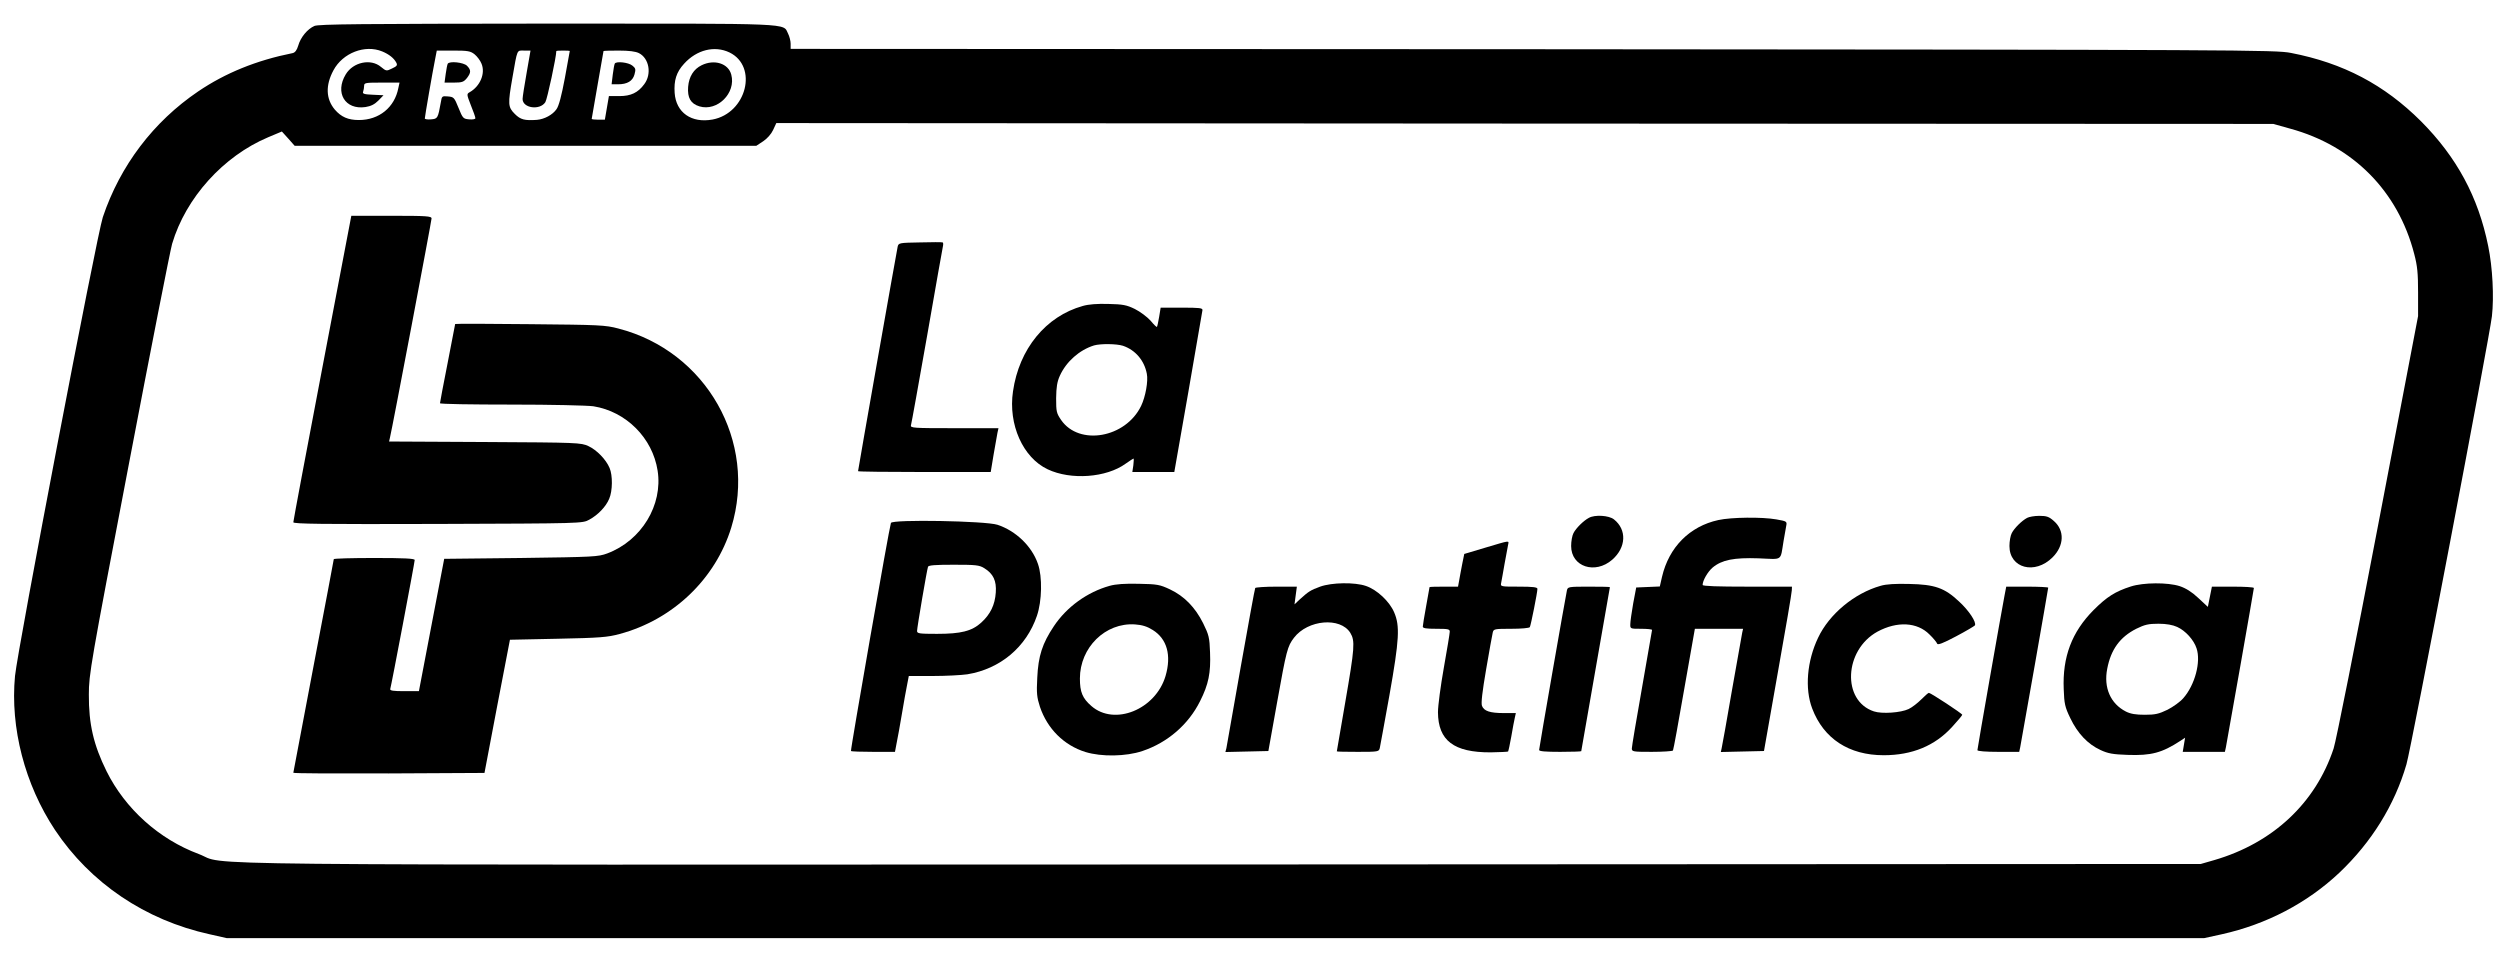 <?xml version="1.0" standalone="no"?>
<!DOCTYPE svg PUBLIC "-//W3C//DTD SVG 20010904//EN"
 "http://www.w3.org/TR/2001/REC-SVG-20010904/DTD/svg10.dtd">
<svg version="1.0" xmlns="http://www.w3.org/2000/svg"
 width="1483pt" height="569pt" viewBox="0 0 1483 569"
 preserveAspectRatio="xMidYMid meet">

<g transform="translate(0,569) scale(0.1,-0.1)"
fill="#000000" stroke="none">
<path d="M1865 5536 c-41 -18 -82 -67 -96 -117 -8 -27 -19 -41 -33 -44 -215
-43 -399 -118 -560 -227 -266 -180 -463 -440 -566 -746 -36 -108 -505 -2559
-521 -2722 -29 -307 58 -643 237 -913 210 -315 535 -535 917 -619 l102 -23
5865 0 5865 0 105 23 c265 59 506 185 697 365 191 181 328 402 398 643 29 99
492 2529 507 2658 13 114 4 290 -22 416 -59 292 -187 528 -399 741 -218 217
-461 345 -771 405 -91 18 -261 19 -4497 22 l-4403 2 0 31 c0 16 -7 43 -15 59
-33 64 59 60 -1427 60 -1102 -1 -1359 -3 -1383 -14z m402 -151 c41 -17 70 -40
84 -67 8 -15 3 -21 -25 -34 -34 -17 -35 -16 -66 9 -60 51 -165 29 -209 -44
-66 -109 -4 -212 117 -194 32 5 54 16 76 38 l31 32 -63 3 c-52 2 -63 6 -58 18
3 9 6 24 6 35 0 18 8 19 105 19 l105 0 -7 -32 c-22 -115 -114 -190 -234 -190
-64 0 -105 18 -143 62 -53 63 -56 144 -8 233 55 103 187 154 289 112z m2060
-6 c171 -83 102 -360 -100 -398 -125 -23 -217 41 -225 158 -5 74 10 123 56
173 75 83 181 109 269 67z m-1512 -11 c15 -12 34 -37 41 -55 25 -58 -8 -135
-70 -170 -18 -10 -18 -13 7 -77 15 -36 27 -71 27 -77 0 -6 -16 -9 -37 -7 -35
3 -38 6 -63 68 -25 62 -28 65 -63 68 -35 3 -36 2 -42 -35 -17 -95 -19 -98 -58
-101 -20 -2 -37 1 -37 5 0 11 46 277 61 351 l10 52 98 0 c86 0 102 -3 126 -22z
m309 -110 c-13 -73 -24 -143 -24 -155 0 -55 103 -69 135 -19 11 17 65 268 65
303 0 2 18 3 40 3 22 0 40 -1 40 -2 0 -2 -13 -74 -29 -160 -20 -107 -36 -167
-50 -186 -23 -33 -71 -59 -116 -63 -73 -5 -97 1 -131 35 -41 41 -42 57 -14
217 30 172 25 159 69 159 l38 0 -23 -132z m666 117 c61 -31 77 -124 32 -184
-37 -51 -80 -71 -148 -71 l-62 0 -12 -70 -12 -70 -39 0 c-21 0 -39 2 -39 5 0
3 16 94 35 202 19 108 35 198 35 200 0 2 41 3 90 3 62 0 100 -5 120 -15z
m9795 -448 c374 -102 640 -371 736 -743 19 -72 23 -115 23 -229 l0 -140 -238
-1245 c-131 -685 -249 -1279 -263 -1320 -107 -324 -361 -561 -708 -662 l-80
-23 -5805 -3 c-6420 -2 -5886 -8 -6071 62 -236 88 -436 268 -547 491 -77 156
-106 280 -105 455 0 120 9 173 237 1365 130 682 246 1271 257 1309 81 273 304
520 570 632 l81 34 38 -42 38 -43 1369 0 1369 0 41 27 c24 16 48 43 59 67 l19
41 4440 -3 4440 -2 100 -28z"/>
<path d="M4162 5303 c-47 -23 -75 -67 -80 -128 -5 -65 15 -100 67 -116 106
-32 218 79 189 188 -17 67 -101 93 -176 56z"/>
<path d="M2656 5312 c-3 -5 -8 -32 -12 -60 l-7 -52 56 0 c48 0 58 4 76 26 26
33 26 49 1 74 -20 20 -103 29 -114 12z"/>
<path d="M3647 5313 c-3 -5 -8 -34 -12 -65 l-7 -58 38 0 c55 0 87 19 98 59 8
30 7 36 -13 52 -23 19 -95 27 -104 12z"/>
<path d="M1912 3508 c-95 -497 -172 -909 -172 -916 0 -10 167 -12 858 -10 857
3 857 3 897 25 52 28 100 78 119 125 20 46 21 138 2 182 -21 50 -76 107 -126
130 -44 20 -62 21 -613 24 l-569 3 5 22 c13 51 247 1287 247 1301 0 14 -28 16
-238 16 l-238 0 -172 -902z"/>
<path d="M5458 4252 c-123 -2 -128 -3 -133 -25 -6 -26 -235 -1324 -235 -1332
0 -3 177 -5 393 -5 l394 0 17 103 c10 56 20 114 23 130 l6 27 -262 0 c-245 0
-262 1 -257 18 3 9 46 249 96 532 49 283 92 523 94 532 2 10 1 19 -2 20 -4 2
-64 2 -134 0z"/>
<path d="M6423 3875 c-219 -61 -378 -255 -414 -507 -29 -196 59 -393 206 -462
137 -65 348 -50 463 34 23 16 44 30 46 30 2 0 2 -18 -1 -40 l-6 -40 125 0 124
0 83 473 c45 259 83 479 84 487 2 13 -18 15 -123 15 l-125 0 -9 -55 c-5 -30
-11 -57 -13 -59 -2 -3 -19 14 -38 37 -20 22 -61 53 -93 69 -49 24 -71 28 -157
30 -65 2 -118 -2 -152 -12z m238 -236 c74 -25 127 -87 142 -166 9 -44 -8 -137
-34 -191 -92 -190 -367 -238 -474 -84 -28 41 -30 50 -30 130 1 66 6 98 22 133
38 84 116 153 203 180 39 11 133 10 171 -2z"/>
<path d="M2700 3768 c0 -2 -20 -106 -45 -233 -25 -126 -45 -233 -45 -237 0 -5
190 -8 423 -8 235 0 451 -5 487 -10 194 -31 351 -188 381 -382 32 -204 -96
-415 -299 -491 -54 -20 -78 -21 -512 -27 l-455 -5 -75 -392 -75 -393 -87 0
c-65 0 -86 3 -83 13 6 17 145 751 145 765 0 9 -63 12 -240 12 -132 0 -240 -3
-240 -7 0 -3 -54 -289 -120 -634 -66 -345 -120 -630 -120 -633 0 -4 255 -5
567 -4 l567 3 75 395 76 395 285 6 c248 5 295 9 365 28 317 85 569 326 663
632 156 509 -148 1045 -669 1180 -79 21 -112 22 -526 26 -244 3 -443 3 -443 1z"/>
<path d="M9425 2618 c-32 -17 -76 -61 -91 -90 -8 -15 -14 -49 -14 -77 0 -123
142 -170 244 -81 83 73 87 178 10 239 -30 24 -114 29 -149 9z"/>
<path d="M12025 2618 c-32 -17 -76 -61 -91 -90 -8 -15 -14 -49 -14 -77 0 -132
151 -172 256 -67 69 69 72 159 8 215 -29 26 -43 31 -87 31 -29 0 -61 -6 -72
-12z"/>
<path d="M10193 2605 c-170 -37 -293 -161 -334 -337 l-13 -57 -70 -3 -70 -3
-18 -95 c-9 -52 -17 -107 -17 -122 -1 -28 0 -28 64 -28 36 0 65 -3 65 -7 0 -3
-27 -158 -60 -345 -33 -186 -60 -347 -60 -358 0 -19 7 -20 119 -20 66 0 122 4
125 8 3 4 33 169 67 365 l63 357 143 0 143 0 -5 -22 c-2 -13 -30 -167 -61
-343 -30 -176 -58 -330 -61 -343 l-5 -23 128 3 128 3 82 465 c46 256 83 475
83 488 l1 22 -265 0 c-175 0 -265 3 -265 10 0 26 30 78 59 103 55 46 127 60
273 55 146 -6 128 -19 148 102 6 36 13 77 16 91 5 26 3 27 -59 38 -85 15 -267
13 -344 -4z"/>
<path d="M5285 2588 c-10 -26 -241 -1348 -237 -1353 3 -3 63 -5 133 -5 l128 0
10 53 c6 28 20 106 31 172 11 66 25 144 31 173 l10 52 142 0 c78 0 170 5 205
10 196 32 350 162 413 347 30 87 33 232 6 308 -36 105 -131 196 -240 232 -70
23 -624 33 -632 11z m553 -268 c54 -33 74 -75 69 -145 -5 -73 -32 -129 -86
-178 -56 -51 -120 -67 -263 -67 -105 0 -118 2 -118 17 0 20 58 361 65 381 3 9
43 12 152 12 130 0 152 -2 181 -20z"/>
<path d="M8810 2441 l-124 -37 -12 -59 c-6 -33 -15 -77 -18 -97 l-7 -38 -84 0
c-47 0 -85 -1 -85 -3 0 -2 -9 -52 -20 -112 -11 -60 -20 -115 -20 -122 0 -10
21 -13 80 -13 70 0 80 -2 80 -17 0 -10 -16 -106 -35 -213 -19 -107 -35 -226
-35 -265 1 -168 94 -239 313 -238 54 1 100 3 103 5 2 3 11 43 19 89 8 46 17
96 21 112 l6 27 -71 0 c-83 0 -118 12 -130 43 -6 16 2 84 25 218 18 106 36
204 39 217 5 21 10 22 110 22 57 0 107 4 110 10 6 10 45 206 45 227 0 10 -29
13 -110 13 -109 0 -110 0 -105 23 2 12 12 63 20 112 9 50 18 100 21 113 5 27
16 28 -136 -17z"/>
<path d="M6583 2215 c-133 -37 -255 -125 -331 -239 -69 -103 -93 -177 -99
-307 -5 -92 -2 -116 16 -172 44 -130 142 -228 270 -268 95 -29 240 -27 338 6
149 50 273 157 342 296 50 99 64 168 59 289 -3 88 -7 104 -41 173 -47 94 -112
161 -197 201 -60 28 -74 31 -185 33 -81 2 -137 -2 -172 -12z m255 -262 c85
-53 112 -150 76 -273 -59 -199 -303 -298 -440 -178 -53 46 -68 83 -68 163 0
184 151 333 327 321 42 -3 72 -12 105 -33z"/>
<path d="M7831 2210 c-57 -21 -68 -28 -119 -74 l-33 -31 7 53 7 52 -121 0
c-67 0 -123 -4 -126 -8 -3 -5 -41 -215 -86 -468 -44 -252 -83 -469 -85 -482
l-6 -23 128 3 127 3 52 290 c55 307 61 331 100 382 82 107 275 124 334 29 29
-48 26 -88 -30 -412 -27 -159 -50 -290 -50 -291 0 -2 56 -3 125 -3 121 0 125
1 130 23 3 12 28 153 57 312 59 333 63 412 28 493 -28 65 -102 134 -167 156
-66 23 -203 21 -272 -4z"/>
<path d="M11156 2215 c-156 -44 -305 -168 -371 -308 -66 -138 -80 -302 -35
-420 68 -179 218 -277 424 -277 169 0 304 56 406 168 33 36 60 68 60 72 0 7
-187 130 -198 130 -4 0 -24 -18 -45 -39 -21 -21 -54 -47 -75 -57 -46 -22 -158
-30 -206 -14 -191 63 -177 364 21 473 117 63 236 57 309 -17 23 -22 43 -47 45
-54 3 -10 35 2 112 43 59 31 109 61 112 65 11 18 -35 88 -94 142 -86 81 -144
101 -296 104 -80 2 -136 -1 -169 -11z"/>
<path d="M12640 2211 c-93 -30 -142 -61 -221 -140 -129 -130 -185 -278 -177
-469 3 -86 7 -106 39 -172 43 -90 103 -154 179 -189 45 -21 73 -26 161 -29
140 -5 204 12 314 84 l27 18 -7 -42 -7 -42 125 0 125 0 6 27 c9 45 166 937
166 945 0 5 -56 8 -124 8 l-125 0 -12 -60 -12 -60 -57 53 c-38 36 -74 58 -110
70 -71 23 -216 22 -290 -2z m275 -240 c49 -22 99 -77 115 -127 27 -80 -10
-218 -79 -296 -18 -21 -60 -51 -93 -68 -52 -25 -73 -30 -135 -30 -53 0 -84 5
-112 19 -92 47 -133 142 -111 254 22 115 76 188 172 237 51 25 73 30 132 30
47 0 85 -7 111 -19z"/>
<path d="M9295 2188 c-9 -41 -165 -935 -165 -947 0 -8 39 -11 125 -11 69 0
125 2 125 4 0 2 38 221 85 487 47 266 85 485 85 486 0 2 -56 3 -125 3 -121 0
-125 -1 -130 -22z"/>
<path d="M11891 2158 c-16 -82 -161 -907 -161 -918 0 -6 50 -10 124 -10 l124
0 6 28 c9 44 166 939 166 946 0 3 -56 6 -124 6 l-125 0 -10 -52z"/>
</g>
</svg>
